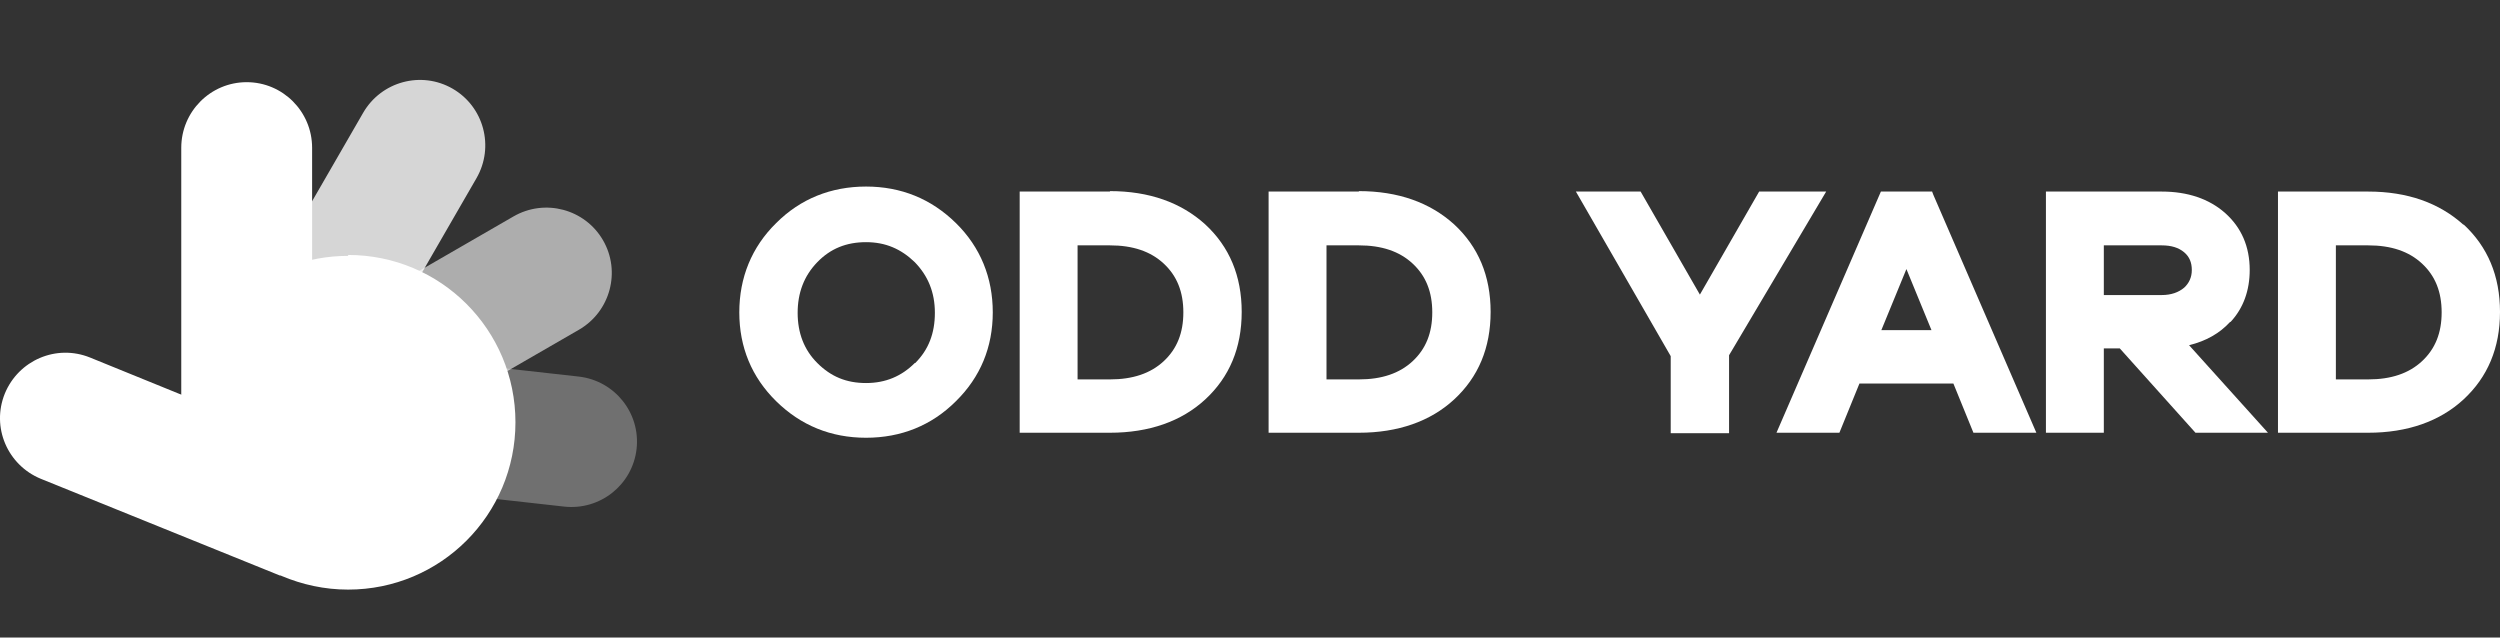 <svg width="200" height="51" viewBox="0 0 200 51" fill="none" xmlns="http://www.w3.org/2000/svg">
<rect x="0" y="0" width="200" height="51" fill="#333333" stroke="none"/>
<path d="M69.283 14.924C66.475 14.924 64.031 15.909 62.098 17.841C60.128 19.774 59.144 22.218 59.144 24.99C59.144 27.762 60.128 30.169 62.098 32.102C64.067 34.035 66.475 35.02 69.283 35.02C72.091 35.02 74.535 34.035 76.468 32.102C78.438 30.169 79.422 27.762 79.422 24.99C79.422 22.218 78.438 19.774 76.468 17.841C74.499 15.909 72.091 14.924 69.283 14.924ZM73.186 29.038C72.128 30.096 70.851 30.643 69.283 30.643C67.715 30.643 66.475 30.133 65.38 29.038C64.323 27.981 63.812 26.631 63.812 25.027C63.812 23.422 64.323 22.072 65.38 20.978C66.438 19.884 67.715 19.373 69.283 19.373C70.851 19.373 72.091 19.92 73.186 20.978C74.243 22.072 74.79 23.385 74.79 25.027C74.79 26.668 74.28 27.981 73.222 29.038H73.186Z" fill="white"/>
<path d="M88.796 15.325H81.574V34.619H88.796C91.932 34.619 94.522 33.707 96.418 31.956C98.352 30.169 99.336 27.835 99.336 24.954C99.336 22.072 98.352 19.738 96.418 17.951C94.485 16.2 91.932 15.289 88.796 15.289V15.325ZM86.206 19.629H88.796C90.619 19.629 92.042 20.103 93.1 21.088C94.157 22.072 94.668 23.349 94.668 24.99C94.668 26.631 94.157 27.908 93.1 28.893C92.042 29.877 90.619 30.352 88.796 30.352H86.206V19.629Z" fill="white"/>
<path d="M108.71 15.325H101.488V34.619H108.71C111.846 34.619 114.436 33.707 116.332 31.956C118.265 30.169 119.25 27.835 119.25 24.954C119.25 22.072 118.265 19.738 116.332 17.951C114.399 16.2 111.846 15.289 108.71 15.289V15.325ZM106.12 19.629H108.71C110.533 19.629 111.956 20.103 113.013 21.088C114.071 22.072 114.582 23.349 114.582 24.99C114.582 26.631 114.071 27.908 113.013 28.893C111.956 29.877 110.533 30.352 108.71 30.352H106.12V19.629Z" fill="white"/>
<path d="M140.732 15.325L135.991 23.568L131.25 15.325H126.071L133.657 28.491V34.655H138.325V28.419L146.094 15.325H140.732Z" fill="white"/>
<path d="M154.555 15.325H150.471L142.118 34.619H147.152L148.756 30.68H156.27L157.874 34.619H162.908L154.665 15.58L154.555 15.289V15.325ZM154.519 26.413H150.507L152.513 21.525L154.519 26.413Z" fill="white"/>
<path d="M178.445 25.756C179.466 24.662 179.977 23.239 179.977 21.598C179.977 19.738 179.32 18.206 178.007 17.039C176.731 15.909 175.016 15.325 172.938 15.325H163.674V34.619H168.306V27.871H169.582L175.637 34.619H181.436L175.126 27.616C176.475 27.288 177.57 26.668 178.408 25.756H178.445ZM168.306 19.629H172.938C173.703 19.629 174.287 19.811 174.725 20.176C175.162 20.541 175.345 21.015 175.345 21.598C175.345 22.182 175.126 22.656 174.725 23.021C174.287 23.385 173.703 23.604 172.938 23.604H168.306V19.629Z" fill="white"/>
<path d="M197.082 17.987C195.149 16.237 192.596 15.325 189.46 15.325H182.238V34.619H189.46C192.596 34.619 195.186 33.707 197.082 31.956C199.015 30.169 200 27.835 200 24.954C200 22.072 199.015 19.738 197.082 17.951V17.987ZM186.87 19.629H189.46C191.283 19.629 192.706 20.103 193.763 21.088C194.821 22.072 195.332 23.349 195.332 24.99C195.332 26.631 194.821 27.908 193.763 28.893C192.706 29.877 191.283 30.352 189.46 30.352H186.87V19.629Z" fill="white"/>
<path d="M24.969 11.826C24.969 8.926 22.625 6.574 19.735 6.574C16.845 6.574 14.501 8.926 14.501 11.826V35.606C14.501 38.507 16.845 40.858 19.735 40.858C22.625 40.858 24.969 38.507 24.969 35.606V11.826Z" fill="white"/>
<path d="M29.051 9.026L15.21 32.999C13.759 35.511 14.613 38.719 17.116 40.165C19.619 41.61 22.825 40.745 24.275 38.233L38.116 14.259C39.566 11.747 38.713 8.539 36.209 7.094C33.706 5.649 30.501 6.514 29.051 9.026Z" fill="white" fill-opacity="0.8"/>
<path d="M41.078 17.316L17.104 31.158C14.592 32.608 13.727 35.813 15.172 38.316C16.617 40.82 19.826 41.673 22.337 40.223L46.311 26.382C48.823 24.931 49.688 21.726 48.243 19.223C46.797 16.72 43.59 15.866 41.078 17.316Z" fill="white" fill-opacity="0.6"/>
<path d="M20.299 27.223C17.416 26.901 14.819 28.969 14.498 31.841C14.178 34.714 16.255 37.304 19.137 37.625L45.127 40.527C48.009 40.849 50.606 38.781 50.927 35.908C51.248 33.035 49.171 30.446 46.288 30.124L20.299 27.223Z" fill="white" fill-opacity="0.3"/>
<path d="M27.85 20.47C21.212 20.47 15.705 25.285 14.647 31.631L7.207 28.604C4.508 27.509 1.481 28.822 0.386 31.485C-0.708 34.184 0.605 37.211 3.268 38.305L22.379 46.037C22.379 46.037 22.489 46.037 22.525 46.074C24.166 46.767 25.954 47.168 27.85 47.168C35.254 47.168 41.236 41.187 41.236 33.783C41.236 26.379 35.254 20.397 27.85 20.397V20.47Z" fill="white"/>
</svg>
